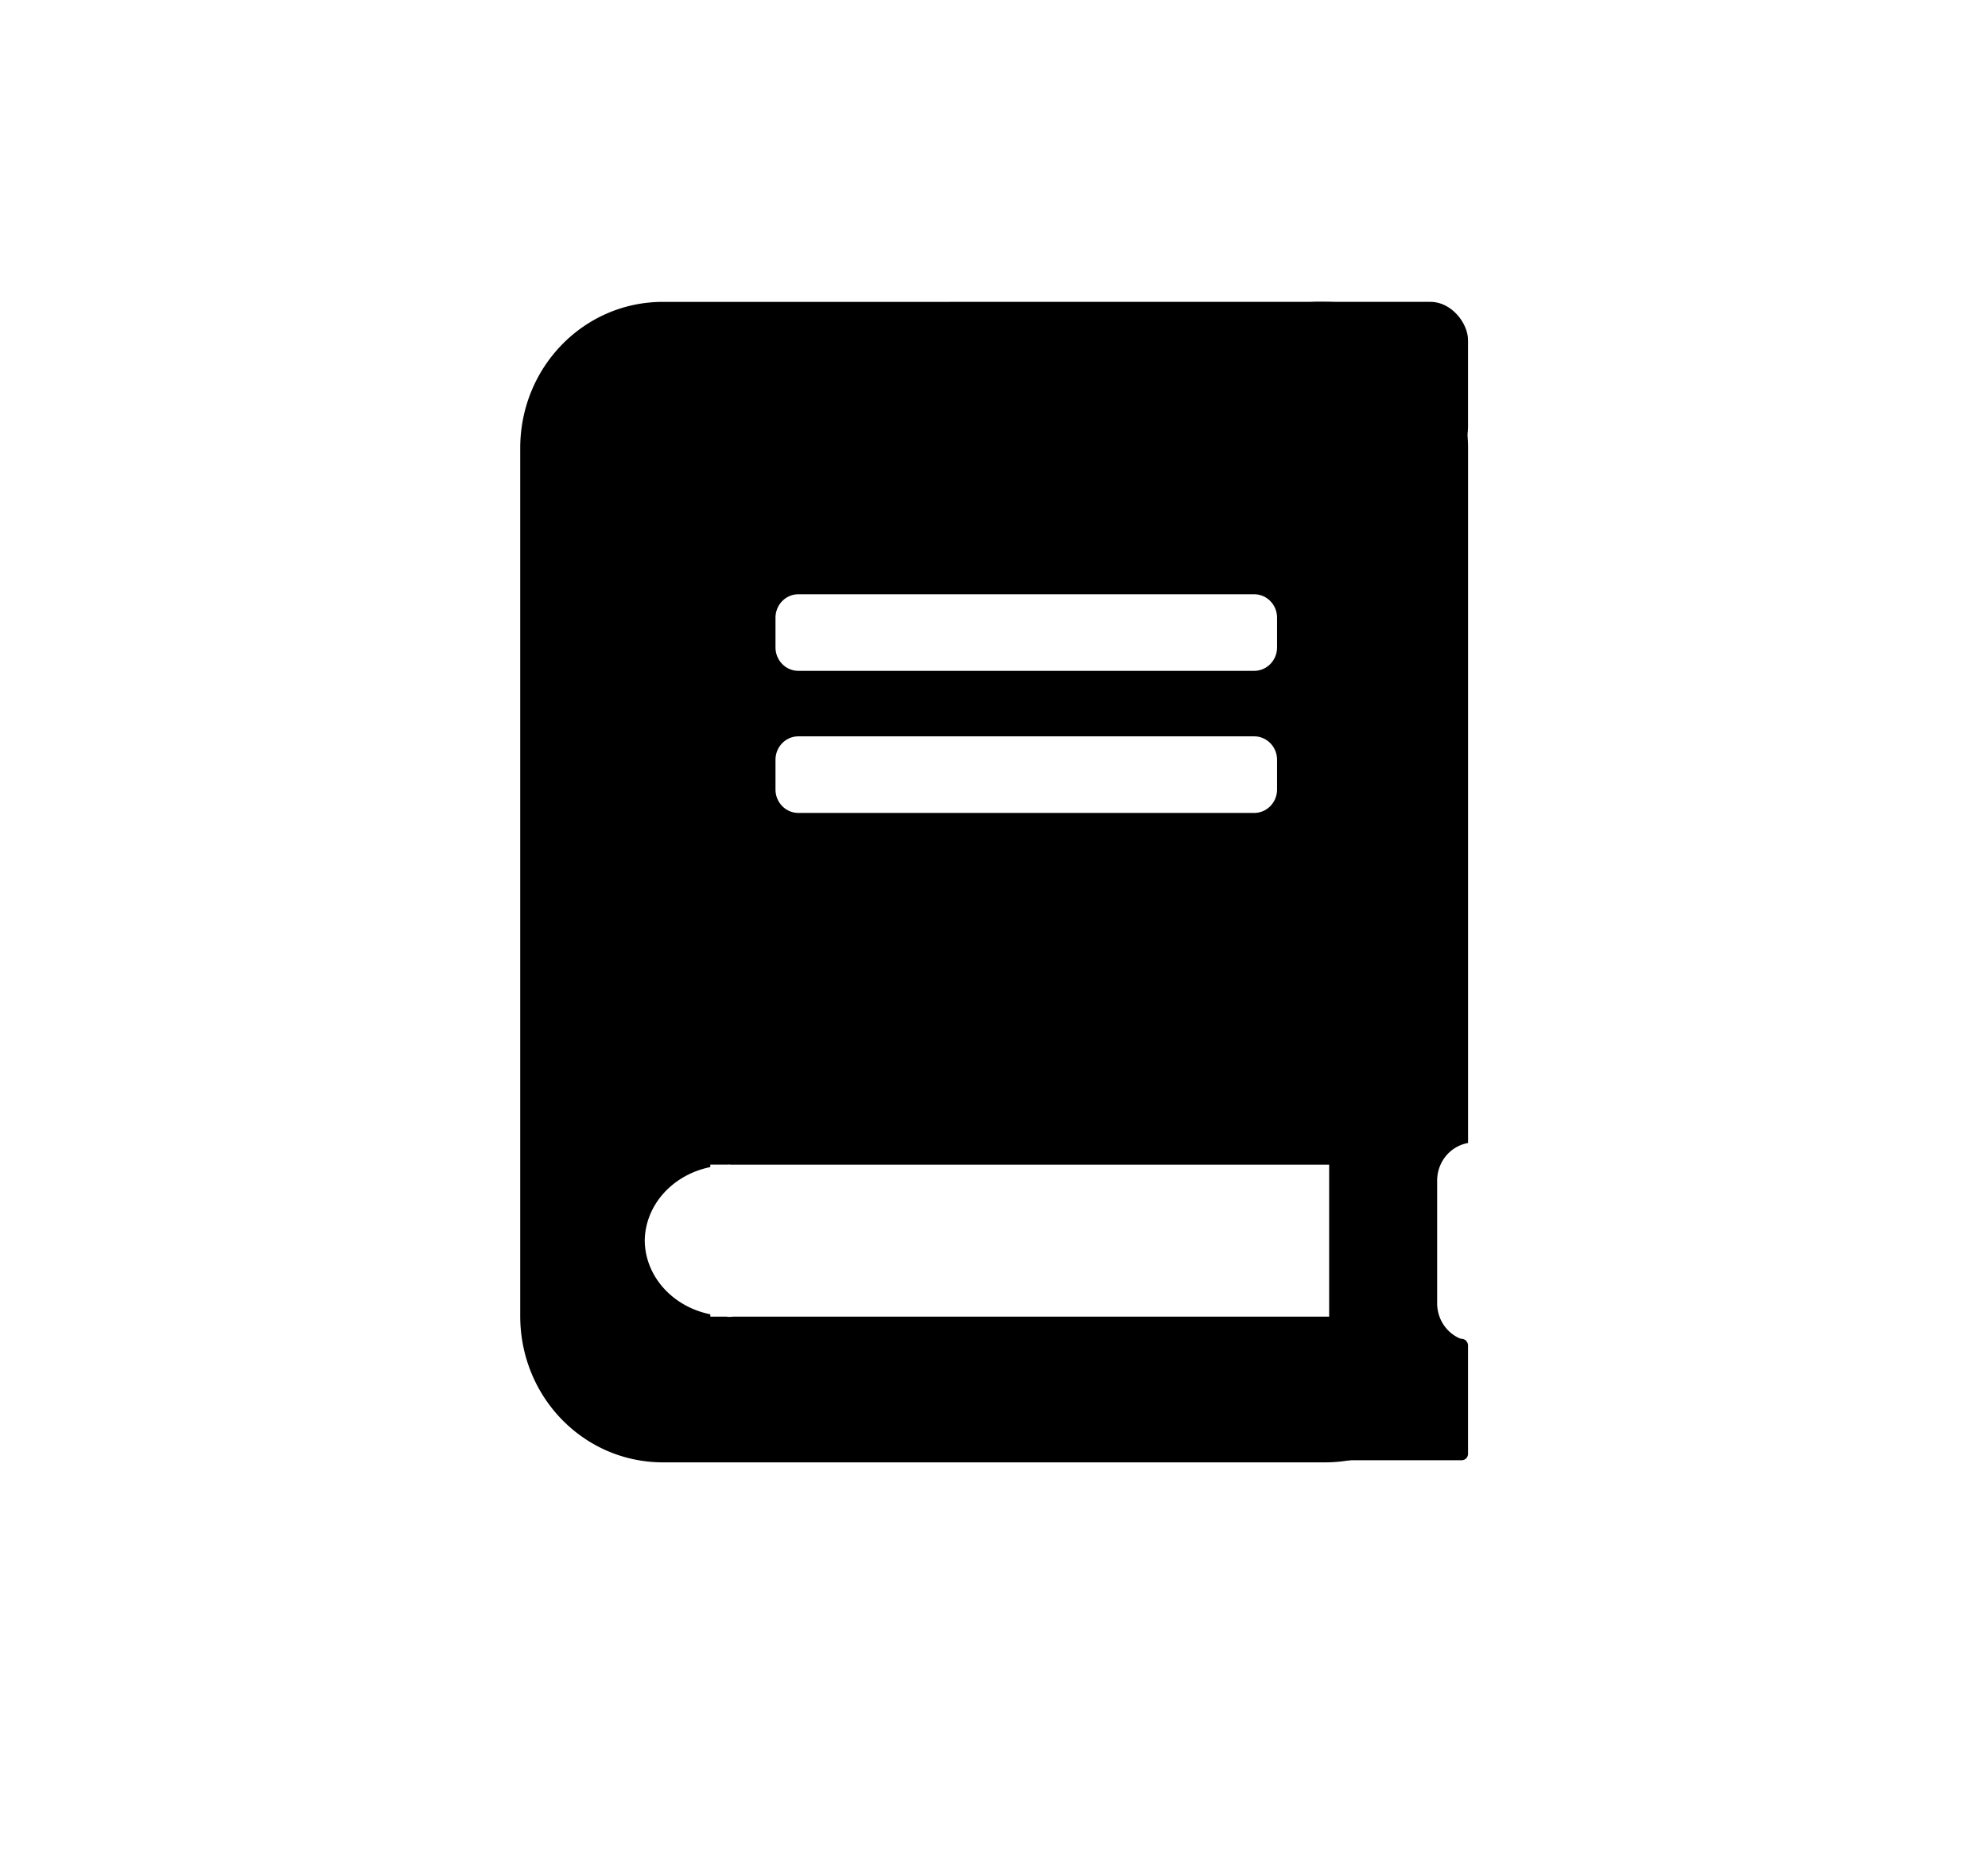 <?xml version="1.0" encoding="UTF-8" standalone="no"?>
<!-- Created with Inkscape (http://www.inkscape.org/) -->

<svg
   width="229mm"
   height="216mm"
   viewBox="0 0 229 216"
   version="1.1"
   id="svg1"
   inkscape:export-filename="Menu.png"
   inkscape:export-xdpi="96"
   inkscape:export-ydpi="96"
   inkscape:version="1.3 (0e150ed6c4, 2023-07-21)"
   sodipodi:docname="Icones todos certos.svg"
   xmlns:inkscape="http://www.inkscape.org/namespaces/inkscape"
   xmlns:sodipodi="http://sodipodi.sourceforge.net/DTD/sodipodi-0.dtd"
   xmlns="http://www.w3.org/2000/svg"
   xmlns:svg="http://www.w3.org/2000/svg">
  <sodipodi:namedview
     id="namedview1"
     pagecolor="#ffffff"
     bordercolor="#000000"
     borderopacity="0.25"
     inkscape:showpageshadow="2"
     inkscape:pageopacity="0.0"
     inkscape:pagecheckerboard="0"
     inkscape:deskcolor="#d1d1d1"
     inkscape:document-units="mm"
     inkscape:zoom="0.12929276"
     inkscape:cx="1229.7672"
     inkscape:cy="-96.679815"
     inkscape:window-width="1920"
     inkscape:window-height="1017"
     inkscape:window-x="-8"
     inkscape:window-y="80"
     inkscape:window-maximized="1"
     inkscape:current-layer="layer1" />
  <defs
     id="defs1" />
  <g
     inkscape:label="Camada 1"
     inkscape:groupmode="layer"
     id="layer1">
    <g
       id="g17"
       style="display:none;fill:#000000;fill-opacity:1"
       transform="matrix(3.648,0,0,3.615,290.185,-585.888)">
      <g
         id="g6"
         style="display:inline">
        <rect
           style="opacity:1;fill:#000000;fill-opacity:1;stroke-width:0.098"
           id="rect4"
           width="35.166"
           height="8.157"
           x="14.369"
           y="177.845"
           ry="4.078" />
        <rect
           style="fill:#000000;fill-opacity:1;stroke-width:0.098"
           id="rect4-4"
           width="35.166"
           height="8.157"
           x="14.369"
           y="190.221"
           ry="4.078" />
        <rect
           style="fill:#000000;fill-opacity:1;stroke-width:0.098"
           id="rect4-8"
           width="35.166"
           height="8.157"
           x="14.369"
           y="202.597"
           ry="4.078" />
      </g>
    </g>
    <g
       id="g7"
       style="display:inline"
       transform="matrix(3.717,0,0,3.811,695.74,-964.466)">
      <g
         id="g18"
         style="display:inline;fill:#000000;fill-opacity:1"
         transform="translate(-186.958,29.274)">
        <path
           id="rect5"
           style="opacity:1;fill:#000000;fill-opacity:1;stroke-width:0.1"
           d="m 20.326,232.925 c -2.451,0 -4.424,1.973 -4.424,4.423 v 26.232 c 0,2.451 1.973,4.423 4.424,4.423 H 40.852 c 2.198,0 4.007,-1.589 4.357,-3.684 -0.512,-0.12 -0.891,-0.576 -0.891,-1.126 v -3.704 c 0,-0.573 0.412,-1.045 0.958,-1.139 v -21.002 c 0,-2.451 -1.973,-4.423 -4.424,-4.423 z m 4.198,8.838 h 14.122 c 0.394,0 0.711,0.317 0.711,0.711 v 0.893 c 0,0.394 -0.317,0.711 -0.711,0.711 H 24.524 c -0.394,0 -0.711,-0.317 -0.711,-0.711 v -0.893 c 0,-0.394 0.317,-0.711 0.711,-0.711 z m 0,4.295 h 14.122 c 0.394,0 0.711,0.317 0.711,0.711 v 0.893 c 0,0.394 -0.317,0.711 -0.711,0.711 H 24.524 c -0.394,0 -0.711,-0.317 -0.711,-0.711 v -0.893 c 0,-0.394 0.317,-0.711 0.711,-0.711 z m -2.166,12.942 a 2.596,2.304 0 0 1 0.076,0.004 h 18.537 v 4.595 H 22.509 a 2.596,2.304 0 0 1 -0.152,0.008 2.596,2.304 0 0 1 -0.059,-0.008 h -0.505 v -0.071 a 2.596,2.304 0 0 1 -2.032,-2.225 2.596,2.304 0 0 1 2.032,-2.225 v -0.075 h 0.534 a 2.596,2.304 0 0 1 0.029,-0.004 z" />
        <rect
           style="opacity:1;fill:#000000;fill-opacity:1;stroke-width:0.121"
           id="rect6"
           width="5.885"
           height="4.952"
           x="39.39"
           y="232.925"
           ry="1.158" />
        <rect
           style="fill:#000000;fill-opacity:1;stroke-width:0.098"
           id="rect6-3"
           width="5.257"
           height="3.67"
           x="40.018"
           y="264.269"
           ry="0.194" />
      </g>
    </g>
    <g
       id="g21"
       transform="matrix(4.223,0,0,4.467,441.962,-546.846)"
       style="display:none">
      <rect
         style="fill:#000000;fill-opacity:1;stroke-width:0.038"
         id="rect14"
         width="18.933"
         height="18.91"
         x="-95.557"
         y="122.528"
         transform="matrix(0.735,-0.678,0.721,0.693,0,0)" />
      <path
         style="fill:#000000;fill-opacity:1;stroke-width:0.036"
         id="path14"
         sodipodi:type="arc"
         sodipodi:cx="-86.090836"
         sodipodi:cy="-122.62624"
         sodipodi:rx="9.4667244"
         sodipodi:ry="9.3752995"
         sodipodi:start="0"
         sodipodi:end="3.1345129"
         sodipodi:arc-type="slice"
         d="m -76.624,-122.626 a 9.467,9.375 0 0 1 -9.433,9.375 9.467,9.375 0 0 1 -9.5,-9.309 l 9.466,-0.066 z"
         transform="matrix(0.735,-0.678,-0.721,-0.693,0,0)" />
      <path
         style="fill:#000000;fill-opacity:1;stroke-width:0.036"
         id="path14-3"
         sodipodi:type="arc"
         sodipodi:cx="-132.32217"
         sodipodi:cy="-76.331978"
         sodipodi:rx="9.4520397"
         sodipodi:ry="9.7904835"
         sodipodi:start="0"
         sodipodi:end="3.1345129"
         sodipodi:arc-type="slice"
         d="m -122.87,-76.332 a 9.452,9.79 0 0 1 -9.419,9.79 9.452,9.79 0 0 1 -9.485,-9.721 l 9.452,-0.069 z"
         transform="matrix(-0.717,-0.697,0.738,-0.674,0,0)" />
    </g>
    <g
       id="g20"
       transform="matrix(3.494,0,0,3.399,398.307,-120.352)"
       style="display:none">
      <g
         id="g5"
         transform="matrix(1.089,0,0,1.038,66.156,-27.749)"
         style="display:inline">
        <ellipse
           style="fill:#000000;fill-opacity:1;stroke-width:0.098"
           id="path1"
           cx="31.952"
           cy="91.614"
           rx="13.179"
           ry="12.39" />
        <rect
           style="fill:#000000;fill-opacity:1;stroke-width:0.1"
           id="rect1"
           width="26.358"
           height="17.897"
           x="18.773"
           y="90.984"
           rx="0.138"
           ry="6.549" />
        <rect
           style="fill:#000000;fill-opacity:1;stroke-width:0.11"
           id="rect2"
           width="6.852"
           height="2.167"
           x="14.305"
           y="106.715"
           rx="0"
           ry="0" />
        <rect
           style="fill:#000000;fill-opacity:1;stroke-width:0.108"
           id="rect2-1"
           width="6.852"
           height="2.076"
           x="42.736"
           y="106.806"
           rx="0"
           ry="0" />
        <path
           style="fill:#000000;fill-opacity:1;stroke-width:0.103"
           d="m 14.305,106.715 4.755,-3.984 0.037,3.984 z"
           id="path2" />
        <path
           style="fill:#000000;fill-opacity:1;stroke-width:0.1"
           d="m 49.589,106.806 -4.484,-3.984 -0.129,4.066 z"
           id="path2-5"
           sodipodi:nodetypes="cccc" />
        <path
           style="fill:#000000;fill-opacity:1;stroke-width:0.141"
           id="path3"
           sodipodi:type="arc"
           sodipodi:cx="-32.383724"
           sodipodi:cy="-77.864349"
           sodipodi:rx="3.2329593"
           sodipodi:ry="3.0657501"
           sodipodi:start="0"
           sodipodi:end="3.132614"
           sodipodi:open="true"
           sodipodi:arc-type="arc"
           d="m -29.151,-77.864 a 3.233,3.066 0 0 1 -3.218,3.066 3.233,3.066 0 0 1 -3.247,-3.038"
           transform="matrix(-1,-0.01,0.006,-1,0,0)" />
        <path
           style="fill:#000000;fill-opacity:1;stroke-width:0.19"
           id="path3-7"
           sodipodi:type="arc"
           sodipodi:cx="-31.333239"
           sodipodi:cy="111.23935"
           sodipodi:rx="4.3616576"
           sodipodi:ry="4.093235"
           sodipodi:start="0"
           sodipodi:end="3.132614"
           sodipodi:open="true"
           sodipodi:arc-type="arc"
           d="m -26.972,111.239 a 4.362,4.093 0 0 1 -4.342,4.093 4.362,4.093 0 0 1 -4.381,-4.056"
           transform="matrix(-1,0.01,0.006,1,0,0)" />
        <rect
           style="fill:#000000;fill-opacity:1;stroke-width:0.1"
           id="rect3"
           width="6.466"
           height="2.216"
           x="28.719"
           y="78.102"
           rx="0" />
        <path
           style="opacity:1;fill:#000000;fill-opacity:1;stroke-width:0.1"
           d="m 14.305,106.715 1.1,-0.705 3.502,0.362 0.012,0.696 z"
           id="path18"
           sodipodi:nodetypes="ccccc" />
      </g>
    </g>
    <g
       id="g4"
       transform="matrix(1.135,0,0,1.148,808.845,2.67)"
       style="display:none">
      <rect
         style="fill:#000000;fill-opacity:1;stroke-width:0.304"
         id="rect7"
         width="33.266"
         height="45.414"
         x="61.338"
         y="120.713"
         ry="3.517" />
      <rect
         style="fill:#000000;fill-opacity:1;stroke-width:0.304"
         id="rect8"
         width="34.072"
         height="45.414"
         x="128.877"
         y="120.713"
         ry="3.517" />
      <rect
         style="fill:#000000;fill-opacity:1;stroke-width:0.319"
         id="rect9"
         width="101.612"
         height="31.147"
         x="61.338"
         y="95.795"
         ry="3.866" />
      <path
         style="fill:#000000;fill-opacity:1;stroke-width:0.304"
         d="m 94.314,132.592 c 0,0 0.285,-1.741 0.642,-2.771 0.356,-1.03 2.103,-2.165 2.851,-2.522 0.748,-0.357 3.421,-0.357 3.421,-0.357 l -7.235,-1.739 z"
         id="path9" />
      <path
         style="fill:#000000;fill-opacity:1;stroke-width:0.304"
         d="m 129.592,132.497 c 0,0 -0.285,-1.741 -0.642,-2.771 -0.356,-1.03 -2.103,-2.165 -2.851,-2.522 -0.748,-0.357 -3.421,-0.357 -3.421,-0.357 l 7.235,-1.739 z"
         id="path9-1" />
      <ellipse
         style="fill:#000000;fill-opacity:1;stroke-width:0.33"
         id="path10"
         cx="112.155"
         cy="65.98"
         rx="6.124"
         ry="5.3" />
      <path
         style="fill:#000000;fill-opacity:1;stroke-width:0.304"
         d="m 62.396,97.001 45.262,-34.512 8.972,-0.1 44.546,34.042 z"
         id="path11" />
      <ellipse
         style="fill:#000000;fill-opacity:1;stroke-width:0.316"
         id="path12-0-1"
         cx="-51.122"
         cy="96.298"
         rx="7.082"
         ry="6.48"
         transform="scale(-1,1)" />
      <rect
         style="fill:#000000;fill-opacity:1;stroke-width:0.277"
         id="rect12-5"
         width="81.985"
         height="13.504"
         x="-71.146"
         y="97.366"
         ry="3.258"
         transform="matrix(-0.802,0.597,0.53,0.848,0,0)" />
      <rect
         style="fill:#000000;fill-opacity:1;stroke-width:0.27"
         id="rect13-6"
         width="4.567"
         height="6.443"
         x="-48.652"
         y="89.918"
         ry="0"
         transform="scale(-1,1)" />
      <ellipse
         style="fill:#000000;fill-opacity:1;stroke-width:0.316"
         id="path12-0"
         cx="173.711"
         cy="96.298"
         rx="7.082"
         ry="6.48" />
      <rect
         style="fill:#000000;fill-opacity:1;stroke-width:0.277"
         id="rect12"
         width="82.209"
         height="13.473"
         x="119.688"
         y="-36"
         ry="3.251"
         transform="matrix(0.806,0.592,-0.535,0.845,0,0)" />
      <rect
         style="fill:#000000;fill-opacity:1;stroke-width:0.27"
         id="rect13"
         width="4.567"
         height="6.443"
         x="176.18"
         y="89.918"
         ry="0" />
      <ellipse
         style="fill:#000000;fill-opacity:1;stroke-width:0.31"
         id="path13"
         cx="111.786"
         cy="46.95"
         rx="8.462"
         ry="7.234" />
      <path
         style="fill:#000000;stroke-width:0.1"
         d="m 58.168,96.359 c -0.02,-0.318 0.035,-2.292 0.035,-2.292 l -1.293,1.317 z"
         id="path4" />
      <path
         style="fill:#000000;stroke-width:0.1"
         d="m 166.629,96.507 c 0.021,-0.318 -0.183,-2.535 -0.183,-2.535 l 1.412,1.351 z"
         id="path4-1"
         sodipodi:nodetypes="cccc" />
    </g>
  </g>
</svg>
